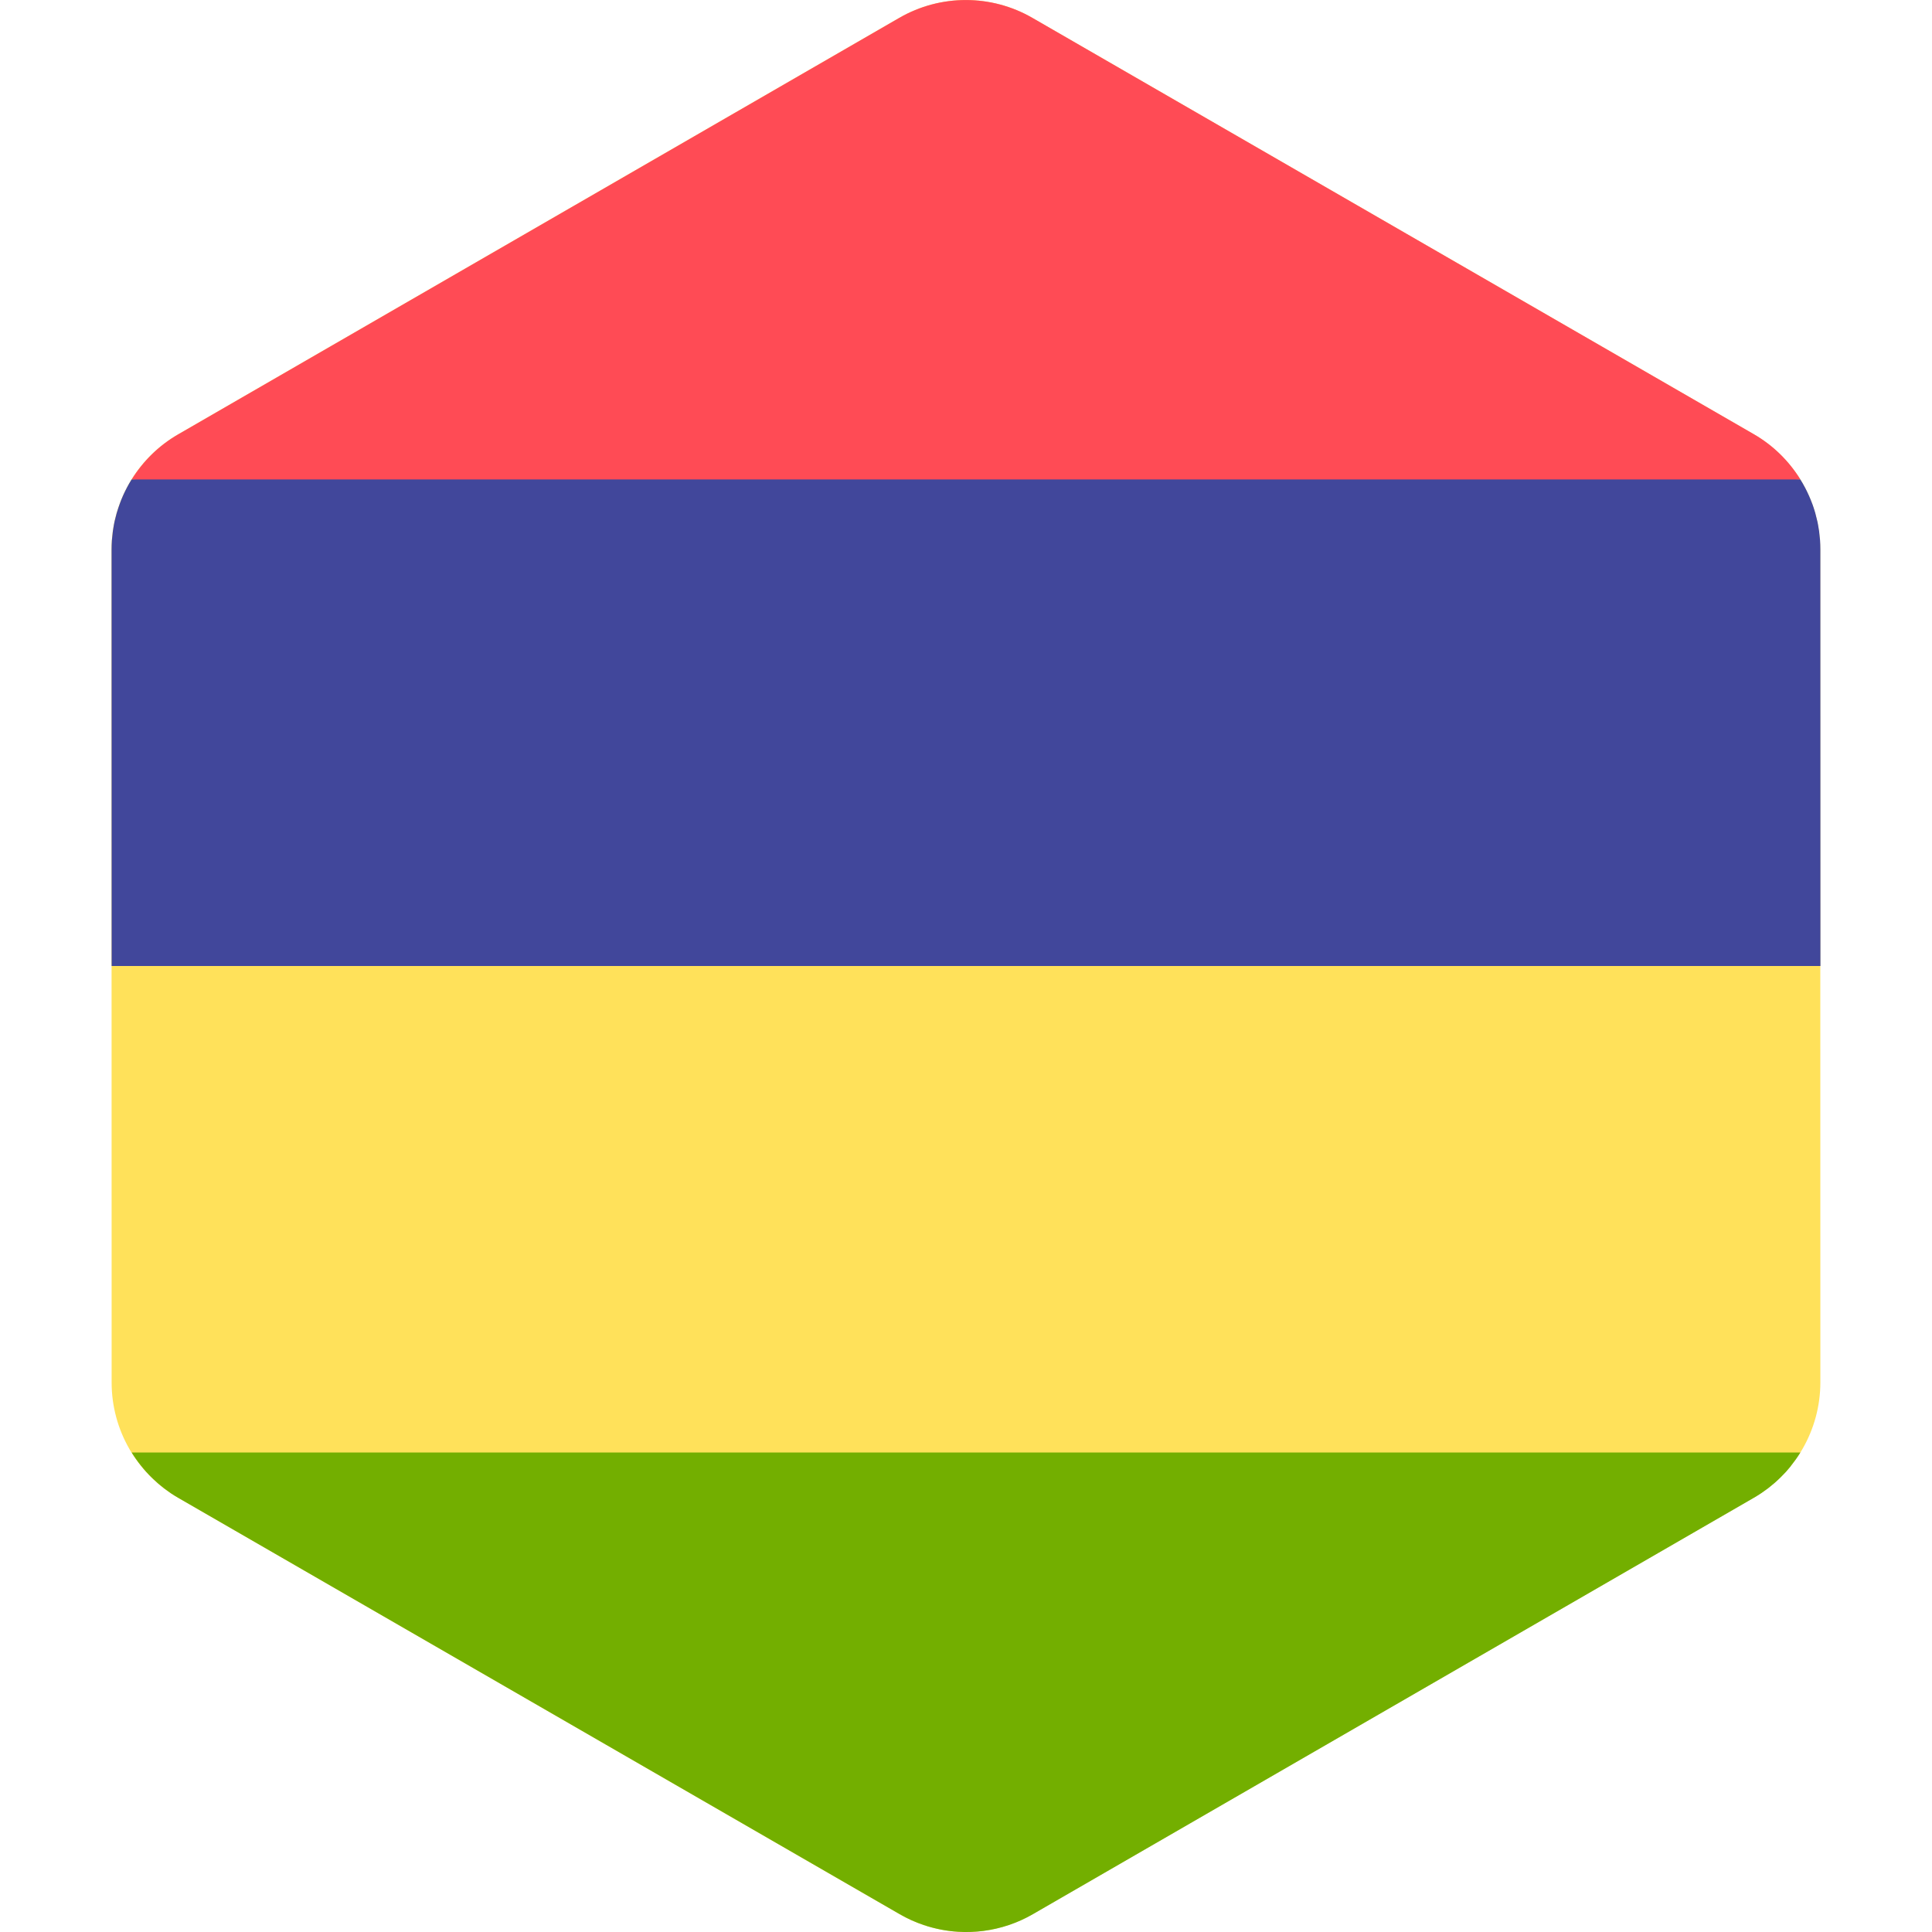 <!-- Generated by IcoMoon.io -->
<svg version="1.1" xmlns="http://www.w3.org/2000/svg" width="32" height="32" viewBox="0 0 32 32">
<title>mauritius</title>
<path fill="#ffe15a" d="M1.849 22.899l-0.002-13.794c-0-0.788 0.42-1.516 1.102-1.91l11.945-6.899c0.682-0.394 1.523-0.394 2.205-0l11.947 6.895c0.682 0.394 1.103 1.122 1.103 1.91l0.002 13.794c0 0.788-0.42 1.516-1.102 1.91l-11.945 6.899c-0.682 0.394-1.523 0.394-2.205 0l-11.947-6.895c-0.683-0.394-1.103-1.122-1.103-1.91z"></path>
<path fill="#ff4b55" d="M29.048 7.191l-11.948-6.895c-0.682-0.394-1.523-0.394-2.205 0l-11.945 6.899c-0.319 0.184-0.58 0.443-0.769 0.746l14.132 1.42 13.507-1.42c-0.189-0.305-0.451-0.565-0.772-0.75z"></path>
<path fill="#41479b" d="M1.848 16h28.304l-0.001-6.9v-0c0-0.051-0.002-0.102-0.005-0.152-0.001-0.012-0.003-0.025-0.004-0.037-0.003-0.038-0.007-0.076-0.012-0.114-0.002-0.012-0.004-0.024-0.006-0.036-0.006-0.038-0.012-0.077-0.020-0.114-0.002-0.010-0.005-0.019-0.007-0.029-0.009-0.040-0.019-0.080-0.030-0.12-0.002-0.007-0.004-0.013-0.006-0.020-0.012-0.042-0.026-0.084-0.041-0.126-0.002-0.004-0.003-0.008-0.005-0.012-0.016-0.044-0.034-0.087-0.053-0.13-0.001-0.002-0.002-0.004-0.003-0.006-0.020-0.045-0.041-0.089-0.064-0.132-0-0-0.001-0.001-0.001-0.001-0.023-0.044-0.048-0.088-0.075-0.13l-0-0h-27.639c0 0 0 0 0 0-0.027 0.043-0.052 0.086-0.075 0.13-0 0.001-0.001 0.001-0.001 0.002-0.023 0.043-0.044 0.087-0.064 0.131-0.001 0.002-0.002 0.005-0.003 0.007-0.019 0.042-0.036 0.085-0.052 0.129-0.002 0.005-0.004 0.009-0.005 0.014-0.015 0.041-0.028 0.082-0.041 0.124-0.002 0.008-0.005 0.015-0.007 0.022-0.011 0.039-0.021 0.079-0.030 0.118-0.002 0.010-0.005 0.020-0.007 0.031-0.008 0.037-0.014 0.075-0.020 0.113-0.002 0.013-0.004 0.025-0.006 0.038-0.005 0.037-0.009 0.075-0.012 0.113-0.001 0.013-0.003 0.026-0.004 0.039-0.003 0.050-0.005 0.1-0.005 0.15 0 0.001-0 0.002-0 0.002l0.001 6.895z"></path>
<path fill="#73af00" d="M29.661 24.282c0.002-0.003 0.004-0.005 0.006-0.008 0.027-0.034 0.053-0.068 0.078-0.103 0.001-0.001 0.001-0.002 0.002-0.003 0.025-0.036 0.050-0.073 0.073-0.11 0 0 0-0 0-0h-27.639c0.023 0.038 0.048 0.075 0.074 0.112 0 0 0.001 0.001 0.001 0.001 0.025 0.036 0.052 0.071 0.079 0.105 0.002 0.002 0.003 0.004 0.005 0.006 0.026 0.033 0.053 0.064 0.081 0.096 0.004 0.004 0.008 0.008 0.012 0.012 0.026 0.029 0.053 0.057 0.081 0.084 0.007 0.007 0.015 0.014 0.022 0.021 0.025 0.024 0.051 0.048 0.077 0.071 0.012 0.010 0.025 0.020 0.037 0.031 0.023 0.019 0.046 0.038 0.069 0.056 0.020 0.015 0.040 0.029 0.061 0.044 0.018 0.012 0.035 0.026 0.053 0.038 0.039 0.026 0.079 0.051 0.121 0.075l11.948 6.895c0.128 0.074 0.261 0.134 0.399 0.18 0.091 0.031 0.184 0.055 0.278 0.074 0.095 0.019 0.192 0.031 0.288 0.037 0.141 0.009 0.283 0.004 0.423-0.014 0.284-0.037 0.562-0.129 0.818-0.277l11.945-6.899c0.041-0.024 0.081-0.049 0.12-0.075 0.018-0.012 0.035-0.025 0.052-0.037 0.020-0.015 0.041-0.029 0.061-0.044 0.023-0.018 0.045-0.036 0.067-0.055 0.013-0.011 0.026-0.021 0.039-0.032 0.026-0.022 0.050-0.045 0.075-0.069 0.008-0.008 0.016-0.015 0.024-0.023 0.027-0.026 0.053-0.054 0.079-0.081 0.005-0.005 0.009-0.010 0.014-0.015 0.027-0.031 0.054-0.062 0.079-0.093z"></path>
</svg>
